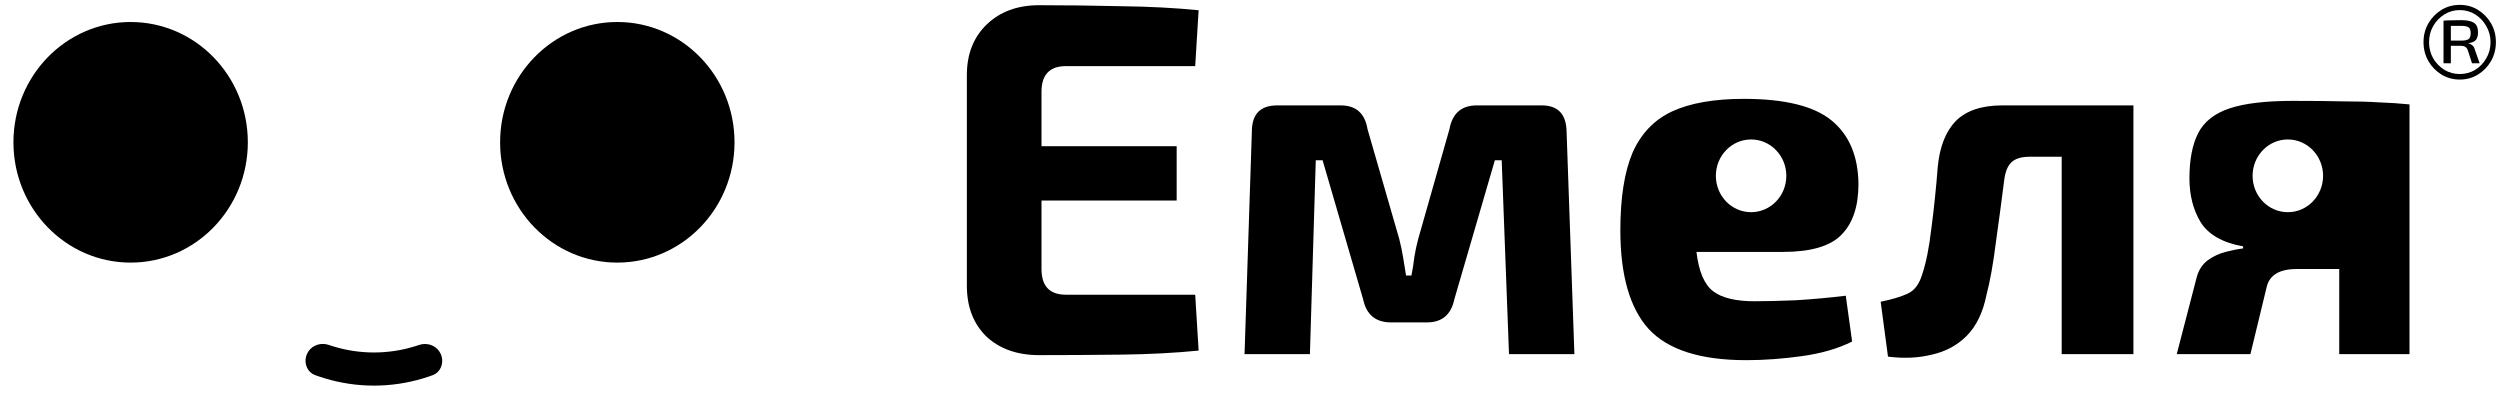<svg width="120" height="19" viewBox="0 0 120 19" fill="none" xmlns="http://www.w3.org/2000/svg">
<path d="M11.896 6.83C11.896 10.02 9.378 12.605 6.271 12.605C3.164 12.605 0.645 10.02 0.645 6.83C0.645 3.641 3.164 1.056 6.271 1.056C9.378 1.056 11.896 3.641 11.896 6.83Z" fill="black"/>
<path d="M35.257 6.83C35.257 10.02 32.738 12.605 29.631 12.605C26.524 12.605 24.005 10.02 24.005 6.83C24.005 3.641 26.524 1.056 29.631 1.056C32.738 1.056 35.257 3.641 35.257 6.83Z" fill="black"/>
<path d="M17.947 16.919C18.62 16.919 19.288 16.818 19.929 16.618C19.989 16.6 20.049 16.58 20.109 16.56C20.155 16.544 20.201 16.532 20.248 16.524C20.615 16.462 20.995 16.634 21.154 16.987C21.335 17.386 21.168 17.862 20.765 18.01C20.709 18.03 20.654 18.05 20.598 18.069C20.503 18.101 20.407 18.132 20.311 18.161C19.545 18.392 18.748 18.51 17.946 18.509C17.143 18.509 16.347 18.39 15.581 18.158C15.485 18.129 15.389 18.098 15.294 18.065C15.238 18.046 15.183 18.027 15.127 18.006C14.725 17.858 14.558 17.381 14.739 16.983C14.899 16.631 15.279 16.459 15.645 16.521C15.692 16.529 15.739 16.541 15.785 16.557C15.845 16.578 15.904 16.597 15.964 16.616C16.605 16.816 17.273 16.919 17.947 16.919Z" fill="black"/>
<path d="M118.07 0.234C118.393 0.234 118.684 0.314 118.945 0.476C119.205 0.637 119.413 0.851 119.569 1.12C119.725 1.389 119.803 1.689 119.803 2.022C119.803 2.355 119.725 2.659 119.569 2.933C119.413 3.201 119.205 3.416 118.945 3.577C118.684 3.738 118.393 3.819 118.07 3.819C117.747 3.819 117.453 3.738 117.188 3.577C116.928 3.416 116.719 3.201 116.563 2.933C116.407 2.659 116.329 2.355 116.329 2.022C116.329 1.689 116.407 1.389 116.563 1.12C116.719 0.851 116.928 0.637 117.188 0.476C117.453 0.314 117.747 0.234 118.07 0.234ZM118.07 0.484C117.799 0.484 117.552 0.553 117.328 0.693C117.105 0.833 116.925 1.021 116.79 1.257C116.66 1.488 116.595 1.743 116.595 2.022C116.595 2.307 116.66 2.565 116.79 2.796C116.925 3.026 117.105 3.212 117.328 3.351C117.552 3.486 117.799 3.553 118.07 3.553C118.341 3.553 118.588 3.486 118.812 3.351C119.036 3.212 119.213 3.026 119.343 2.796C119.478 2.565 119.546 2.307 119.546 2.022C119.546 1.743 119.478 1.488 119.343 1.257C119.213 1.021 119.036 0.833 118.812 0.693C118.588 0.553 118.341 0.484 118.07 0.484ZM118.14 0.967C118.421 0.967 118.624 1.01 118.749 1.096C118.879 1.176 118.945 1.332 118.945 1.563C118.945 1.713 118.911 1.832 118.843 1.917C118.775 1.998 118.658 2.049 118.492 2.071V2.087C118.554 2.097 118.614 2.127 118.671 2.175C118.729 2.218 118.77 2.291 118.796 2.393L119.023 3.037H118.656L118.453 2.409C118.401 2.269 118.297 2.199 118.14 2.199C118.036 2.199 117.943 2.199 117.859 2.199C117.776 2.199 117.703 2.199 117.641 2.199V3.037H117.289V0.991C117.425 0.98 117.55 0.975 117.664 0.975C117.784 0.97 117.943 0.967 118.14 0.967ZM118.133 1.241C118.034 1.241 117.943 1.241 117.859 1.241C117.776 1.241 117.703 1.241 117.641 1.241V1.95H118.133C118.304 1.95 118.424 1.926 118.492 1.877C118.559 1.824 118.593 1.73 118.593 1.595C118.593 1.45 118.559 1.356 118.492 1.313C118.424 1.265 118.304 1.241 118.133 1.241Z" fill="black"/>
<path fill-rule="evenodd" clip-rule="evenodd" d="M53.81 0.298C52.451 0.266 51.14 0.25 49.875 0.25C48.844 0.25 48.009 0.556 47.369 1.168C46.729 1.781 46.409 2.594 46.409 3.609V13.711C46.409 14.726 46.721 15.539 47.346 16.152C47.986 16.748 48.829 17.046 49.875 17.046C51.14 17.046 52.451 17.038 53.81 17.022C55.168 17.006 56.41 16.941 57.534 16.828L57.37 14.146H51.163C50.383 14.146 49.992 13.735 49.992 12.913V9.627H56.48V7.017H49.992V4.407C49.992 3.585 50.383 3.174 51.163 3.174H57.37L57.534 0.492C56.41 0.379 55.168 0.314 53.81 0.298ZM75.196 6.316C75.18 5.478 74.782 5.059 74.002 5.059H70.886C70.153 5.059 69.716 5.438 69.575 6.195L68.076 11.463C67.998 11.753 67.935 12.043 67.889 12.333C67.857 12.623 67.811 12.921 67.748 13.227H67.49C67.444 12.921 67.397 12.631 67.35 12.357C67.303 12.068 67.241 11.769 67.162 11.463L65.64 6.195C65.515 5.438 65.086 5.059 64.352 5.059H61.307C60.495 5.059 60.089 5.478 60.089 6.316L59.738 16.997H62.876L63.157 7.693H63.485L65.429 14.363C65.585 15.104 66.031 15.475 66.764 15.475H68.498C69.216 15.475 69.653 15.104 69.809 14.363L71.753 7.693H72.081L72.432 16.997H75.571L75.196 6.316ZM83.702 4.745C85.67 4.745 87.075 5.091 87.918 5.784C88.761 6.477 89.191 7.492 89.206 8.829C89.206 9.909 88.933 10.722 88.387 11.27C87.856 11.818 86.919 12.092 85.576 12.092H81.43C81.54 13.026 81.805 13.654 82.227 13.977C82.648 14.299 83.312 14.46 84.218 14.46C84.764 14.46 85.428 14.444 86.208 14.412C87.005 14.363 87.801 14.291 88.597 14.194L88.902 16.393C88.231 16.732 87.426 16.965 86.49 17.094C85.568 17.223 84.678 17.288 83.819 17.288C81.618 17.288 80.056 16.788 79.135 15.789C78.23 14.79 77.777 13.211 77.777 11.053C77.777 9.49 77.972 8.249 78.362 7.331C78.768 6.412 79.4 5.752 80.259 5.349C81.134 4.946 82.281 4.745 83.702 4.745ZM102.404 16.997V5.059H96.103C95.12 5.059 94.378 5.309 93.878 5.808C93.394 6.308 93.106 7.041 93.012 8.008C92.934 9.023 92.832 10.005 92.707 10.956C92.598 11.89 92.45 12.631 92.262 13.179C92.122 13.646 91.888 13.953 91.56 14.098C91.247 14.242 90.818 14.371 90.272 14.484L90.623 17.118C91.388 17.215 92.091 17.183 92.731 17.022C93.387 16.877 93.941 16.579 94.394 16.128C94.862 15.66 95.182 15 95.354 14.146C95.526 13.485 95.674 12.656 95.799 11.657C95.939 10.658 96.072 9.667 96.197 8.684C96.244 8.265 96.361 7.967 96.549 7.79C96.736 7.613 97.025 7.524 97.415 7.524H98.961V16.997H102.404ZM110.058 4.842C111.042 4.842 111.854 4.85 112.494 4.866C113.15 4.866 113.72 4.882 114.204 4.914C114.688 4.93 115.172 4.963 115.656 5.011V16.997H112.283V12.913H111.323H110.245C109.402 12.913 108.918 13.211 108.793 13.807L108.02 16.997H104.484L105.444 13.3C105.538 12.962 105.709 12.696 105.959 12.502C106.225 12.309 106.514 12.172 106.826 12.092C107.138 12.011 107.419 11.955 107.669 11.922V11.826C106.685 11.649 106.006 11.262 105.631 10.666C105.272 10.07 105.093 9.369 105.093 8.563C105.093 7.661 105.233 6.936 105.514 6.388C105.795 5.841 106.295 5.446 107.013 5.204C107.732 4.963 108.746 4.842 110.058 4.842ZM85.744 8.44C85.744 9.404 84.987 10.185 84.052 10.185C83.118 10.185 82.361 9.404 82.361 8.44C82.361 7.476 83.118 6.694 84.052 6.694C84.987 6.694 85.744 7.476 85.744 8.44ZM109.816 10.185C110.75 10.185 111.508 9.404 111.508 8.44C111.508 7.476 110.75 6.694 109.816 6.694C108.882 6.694 108.124 7.476 108.124 8.44C108.124 9.404 108.882 10.185 109.816 10.185Z" fill="black"/>
</svg>
